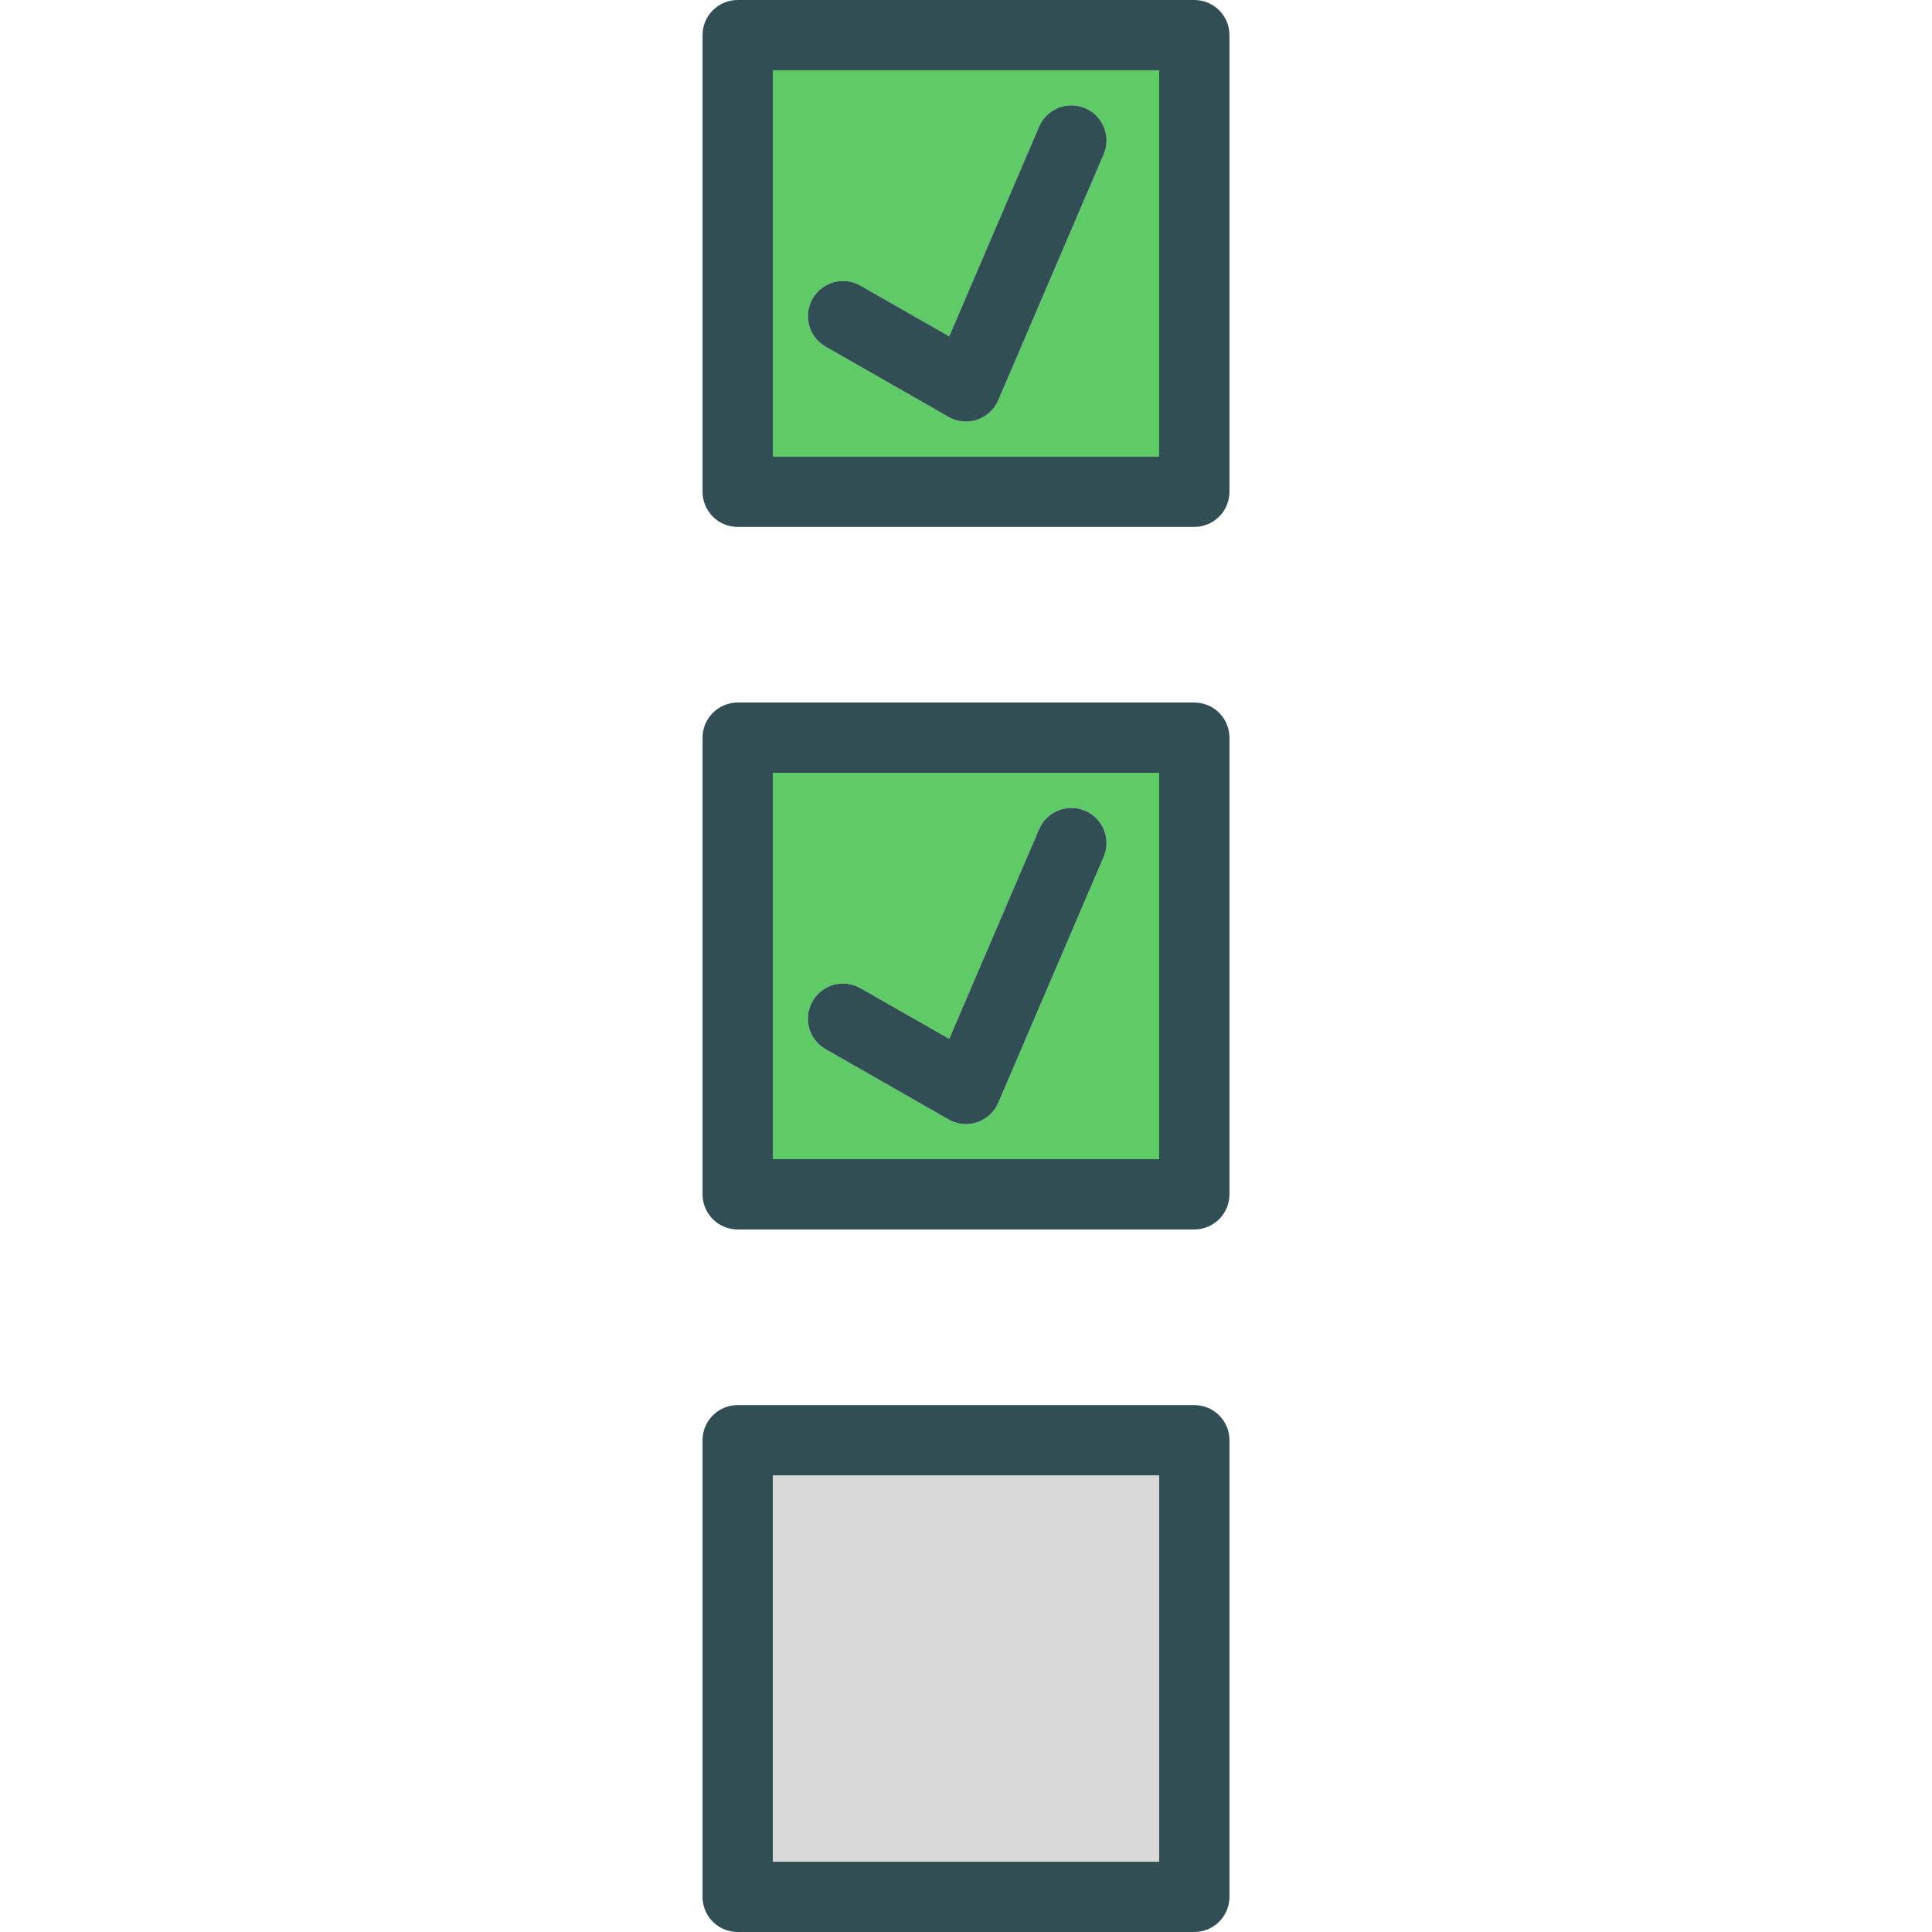 <?xml version="1.0" encoding="iso-8859-1"?>
<!-- Generator: Adobe Illustrator 19.0.0, SVG Export Plug-In . SVG Version: 6.00 Build 0)  -->
<svg version="1.1" id="Layer_1" xmlns="http://www.w3.org/2000/svg" xmlns:xlink="http://www.w3.org/1999/xlink" x="0px" y="0px"
	 viewBox="0 0 512 512" style="enable-background:new 0 0 512 512;" xml:space="preserve">
<path style="fill:#5ECB66;" d="M204.8,307.2h102.4V204.8H204.8V307.2z M215.336,265.345c2.546-4.464,8.227-6.032,12.7-3.464
	l23.518,13.436l23.818-55.568c2.027-4.727,7.518-6.909,12.218-4.886c4.727,2.023,6.918,7.495,4.891,12.223l-27.927,65.164
	c-1.045,2.436-3.082,4.314-5.6,5.159c-0.964,0.323-1.955,0.482-2.955,0.482c-1.6,0-3.2-0.414-4.618-1.227L218.8,278.046
	C214.336,275.496,212.782,269.809,215.336,265.345z"/>
<rect x="204.8" y="390.982" style="fill:#D8D8D8;" width="102.4" height="102.4"/>
<path style="fill:#5ECB66;" d="M204.8,121.018h102.4v-102.4H204.8V121.018z M215.336,79.164c2.546-4.464,8.227-6.027,12.7-3.464
	l23.518,13.436l23.818-55.568c2.027-4.727,7.518-6.909,12.218-4.886c4.727,2.023,6.918,7.495,4.891,12.223l-27.927,65.164
	c-1.045,2.436-3.082,4.314-5.6,5.159c-0.964,0.323-1.955,0.482-2.955,0.482c-1.6,0-3.2-0.414-4.618-1.227L218.8,91.864
	C214.336,89.314,212.782,83.627,215.336,79.164z"/>
<g>
	<path style="fill:#314E55;" d="M316.509,0H195.491c-5.145,0-9.309,4.168-9.309,9.309v121.018c0,5.141,4.164,9.309,9.309,9.309
		h121.018c5.145,0,9.309-4.168,9.309-9.309V9.309C325.818,4.168,321.654,0,316.509,0z M307.2,121.018H204.8v-102.4h102.4V121.018z"
		/>
	<path style="fill:#314E55;" d="M316.509,186.182H195.491c-5.145,0-9.309,4.168-9.309,9.309v121.018
		c0,5.141,4.164,9.309,9.309,9.309h121.018c5.145,0,9.309-4.168,9.309-9.309V195.491
		C325.818,190.35,321.654,186.182,316.509,186.182z M307.2,307.2H204.8V204.8h102.4V307.2z"/>
	<path style="fill:#314E55;" d="M316.509,372.364H195.491c-5.145,0-9.309,4.168-9.309,9.309v121.018
		c0,5.141,4.164,9.309,9.309,9.309h121.018c5.145,0,9.309-4.168,9.309-9.309V381.673
		C325.818,376.532,321.654,372.364,316.509,372.364z M307.2,493.382H204.8v-102.4h102.4V493.382z"/>
	<path style="fill:#314E55;" d="M218.8,91.864l32.582,18.618c1.418,0.814,3.018,1.227,4.618,1.227c1,0,1.991-0.159,2.954-0.482
		c2.518-0.845,4.554-2.723,5.6-5.159l27.927-65.164c2.027-4.727-0.164-10.2-4.891-12.223c-4.7-2.023-10.191,0.159-12.218,4.886
		l-23.818,55.568L228.036,75.7c-4.473-2.564-10.155-1-12.7,3.464C212.782,83.627,214.336,89.314,218.8,91.864z"/>
	<path style="fill:#314E55;" d="M218.8,278.046l32.582,18.618c1.418,0.814,3.018,1.227,4.618,1.227c1,0,1.991-0.159,2.954-0.482
		c2.518-0.845,4.554-2.723,5.6-5.159l27.927-65.164c2.027-4.727-0.164-10.2-4.891-12.223c-4.7-2.023-10.191,0.159-12.218,4.886
		l-23.818,55.568l-23.518-13.436c-4.473-2.568-10.155-1-12.7,3.464C212.782,269.809,214.336,275.496,218.8,278.046z"/>
</g>
<g>
</g>
<g>
</g>
<g>
</g>
<g>
</g>
<g>
</g>
<g>
</g>
<g>
</g>
<g>
</g>
<g>
</g>
<g>
</g>
<g>
</g>
<g>
</g>
<g>
</g>
<g>
</g>
<g>
</g>
</svg>
